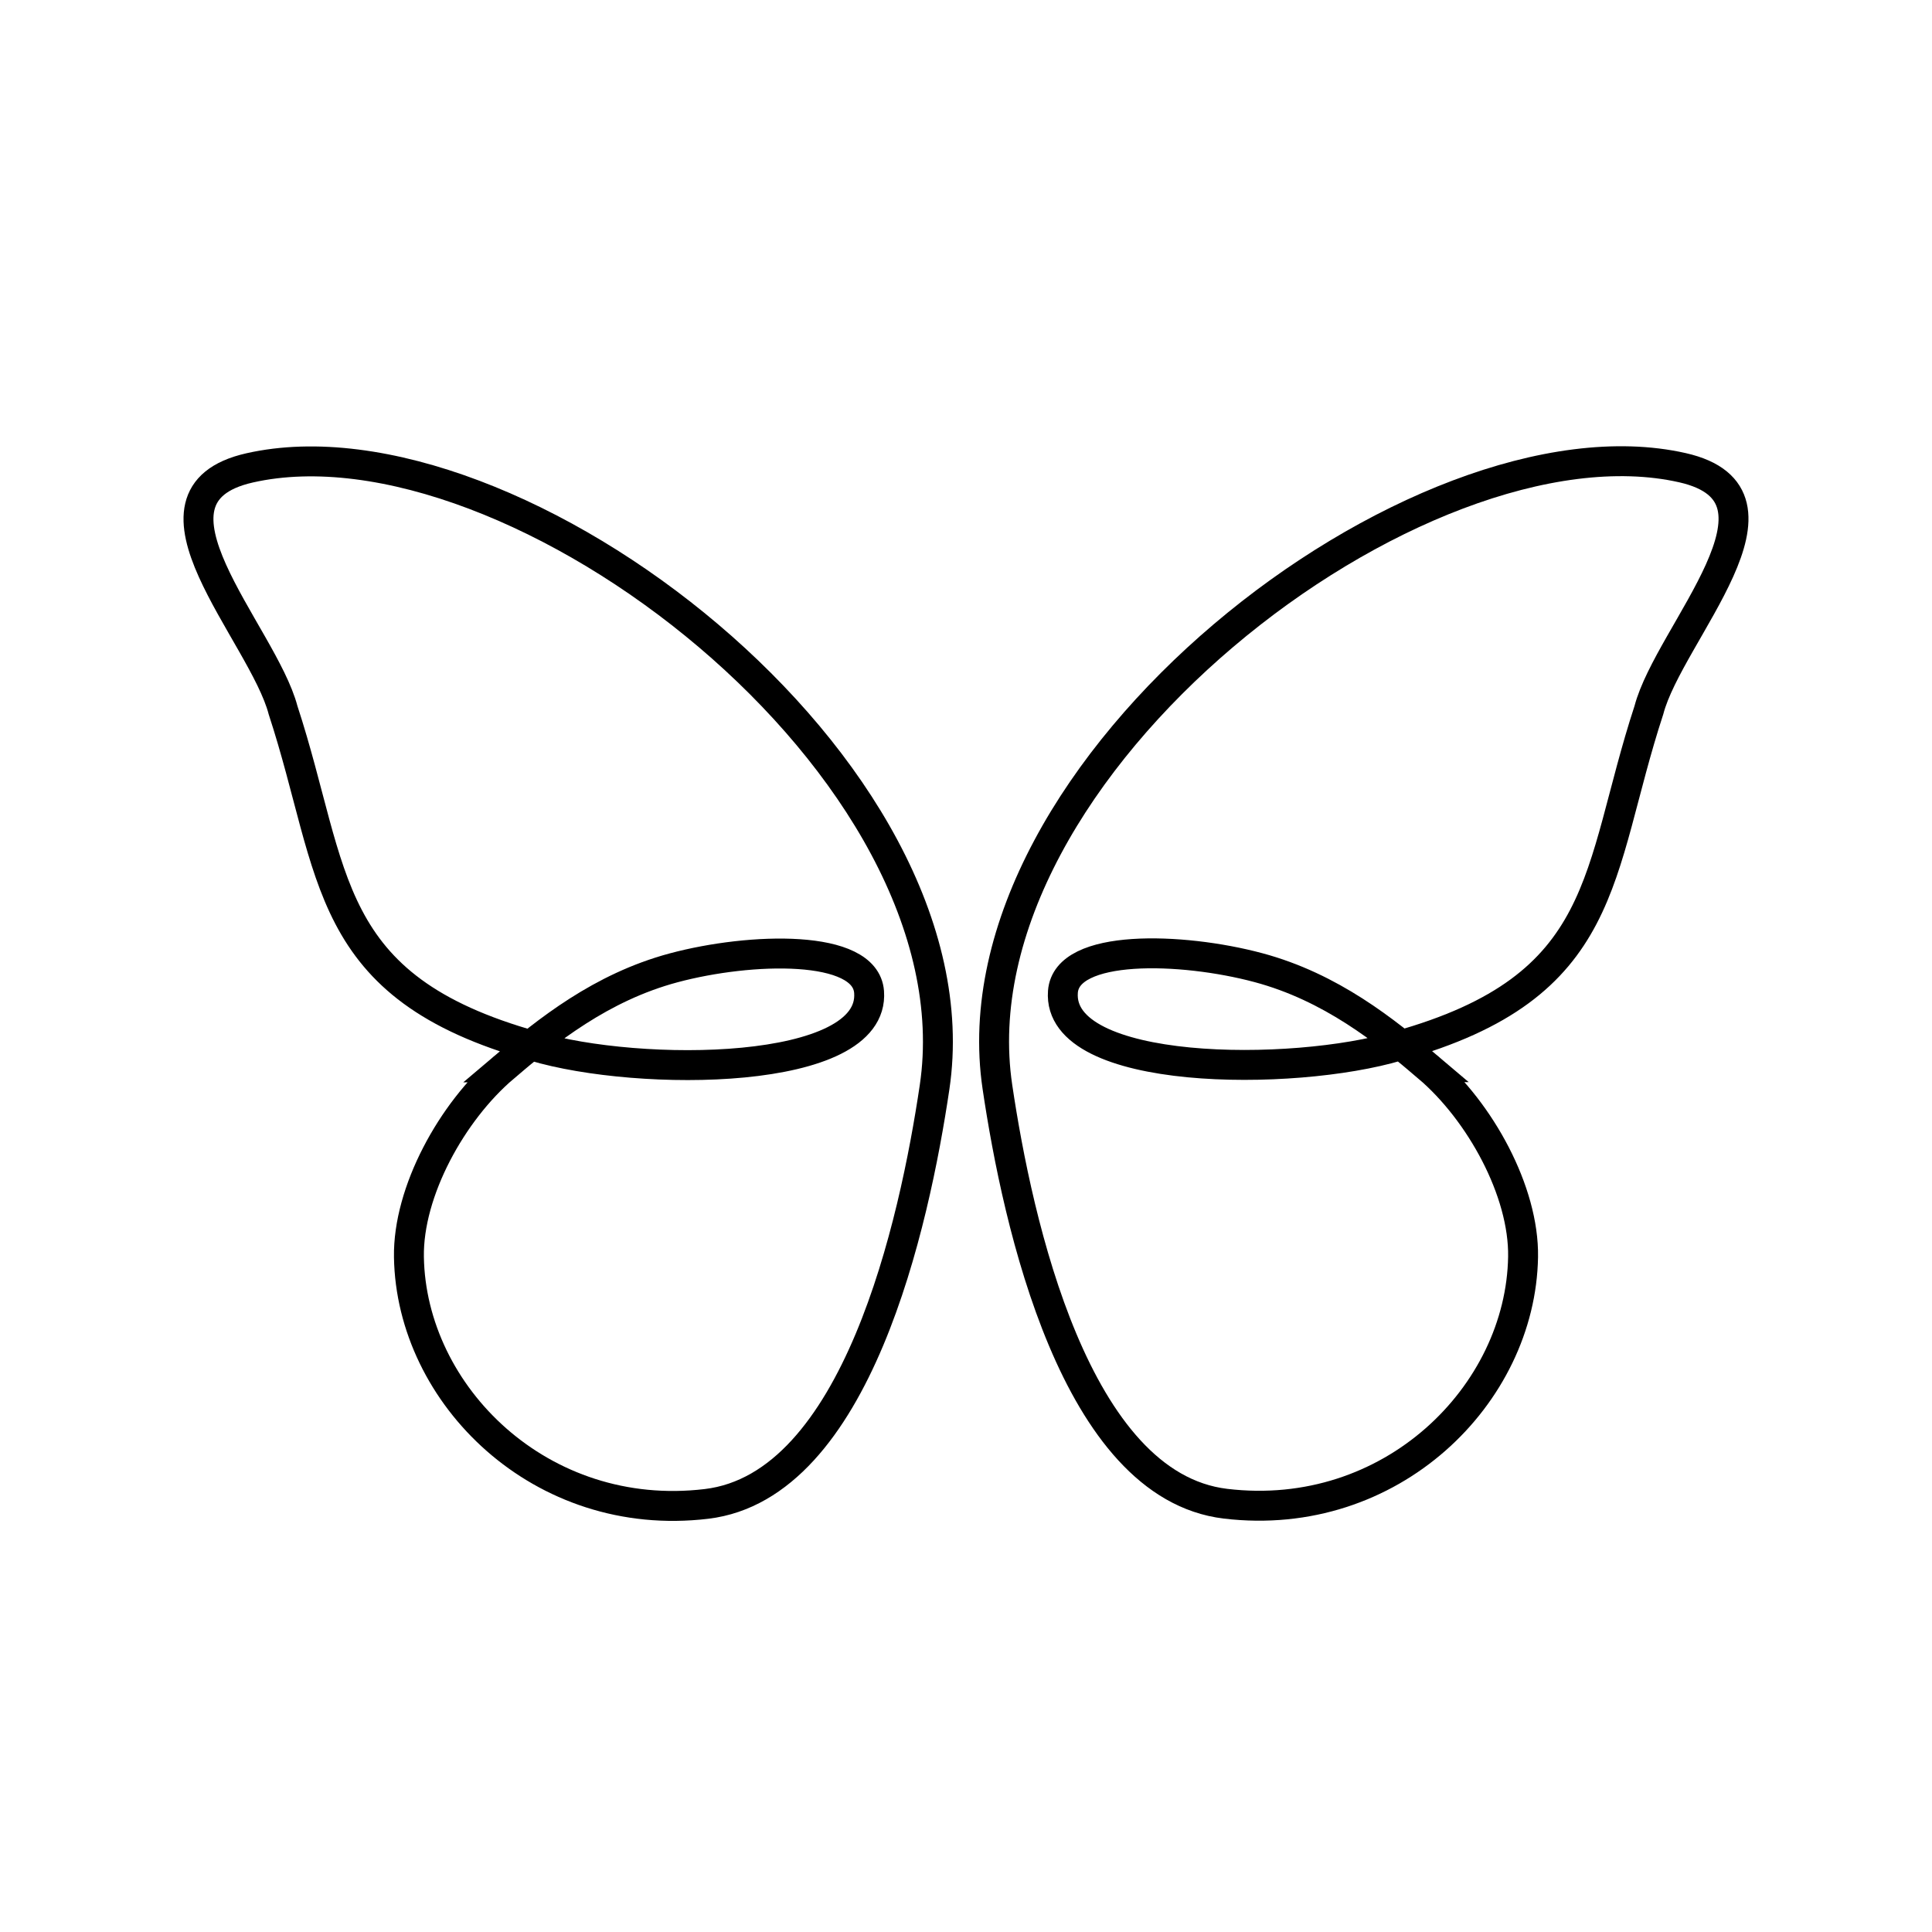 <?xml version="1.0" encoding="UTF-8"?>
<svg id="New_Network_logo" data-name="New Network logo" xmlns="http://www.w3.org/2000/svg" viewBox="0 0 395.21 395.21">
  <defs>
    <style>
      .cls-1 {
        fill: none;
        stroke: #000;
        stroke-miterlimit: 10;
        stroke-width: 6.12px;
      }
    </style>
  </defs>
  <path class="cls-1" d="M103.09,218.34c8.77-7.46,19.88-16.39,34.71-20.36,15.71-4.21,39.24-4.91,39.98,4.94,1.3,17.31-47.05,17.5-68.54,11.08-43.6-12.16-40.4-35.34-51.33-68.71-4.13-15.77-32.15-43.86-6.85-49.58,53.78-12.15,149.79,61.46,140.12,126.67-4.13,27.87-15.9,81.58-46.66,85.26-33.88,4.05-60.41-22.27-60.87-50.49-.22-13.4,8.8-29.76,19.45-38.81Z"/>
  <path class="cls-1" d="M292.12,218.3c-8.77-7.46-19.88-16.39-34.71-20.36-15.71-4.21-39.24-4.91-39.98,4.94-1.3,17.31,47.05,17.5,68.54,11.08,43.6-12.16,40.4-35.34,51.33-68.71,4.13-15.77,32.15-43.86,6.85-49.58-53.78-12.15-149.79,61.46-140.12,126.67,4.13,27.87,15.9,81.58,46.66,85.26,33.88,4.05,60.41-22.27,60.87-50.49.22-13.4-8.8-29.76-19.45-38.81Z"/>
</svg>